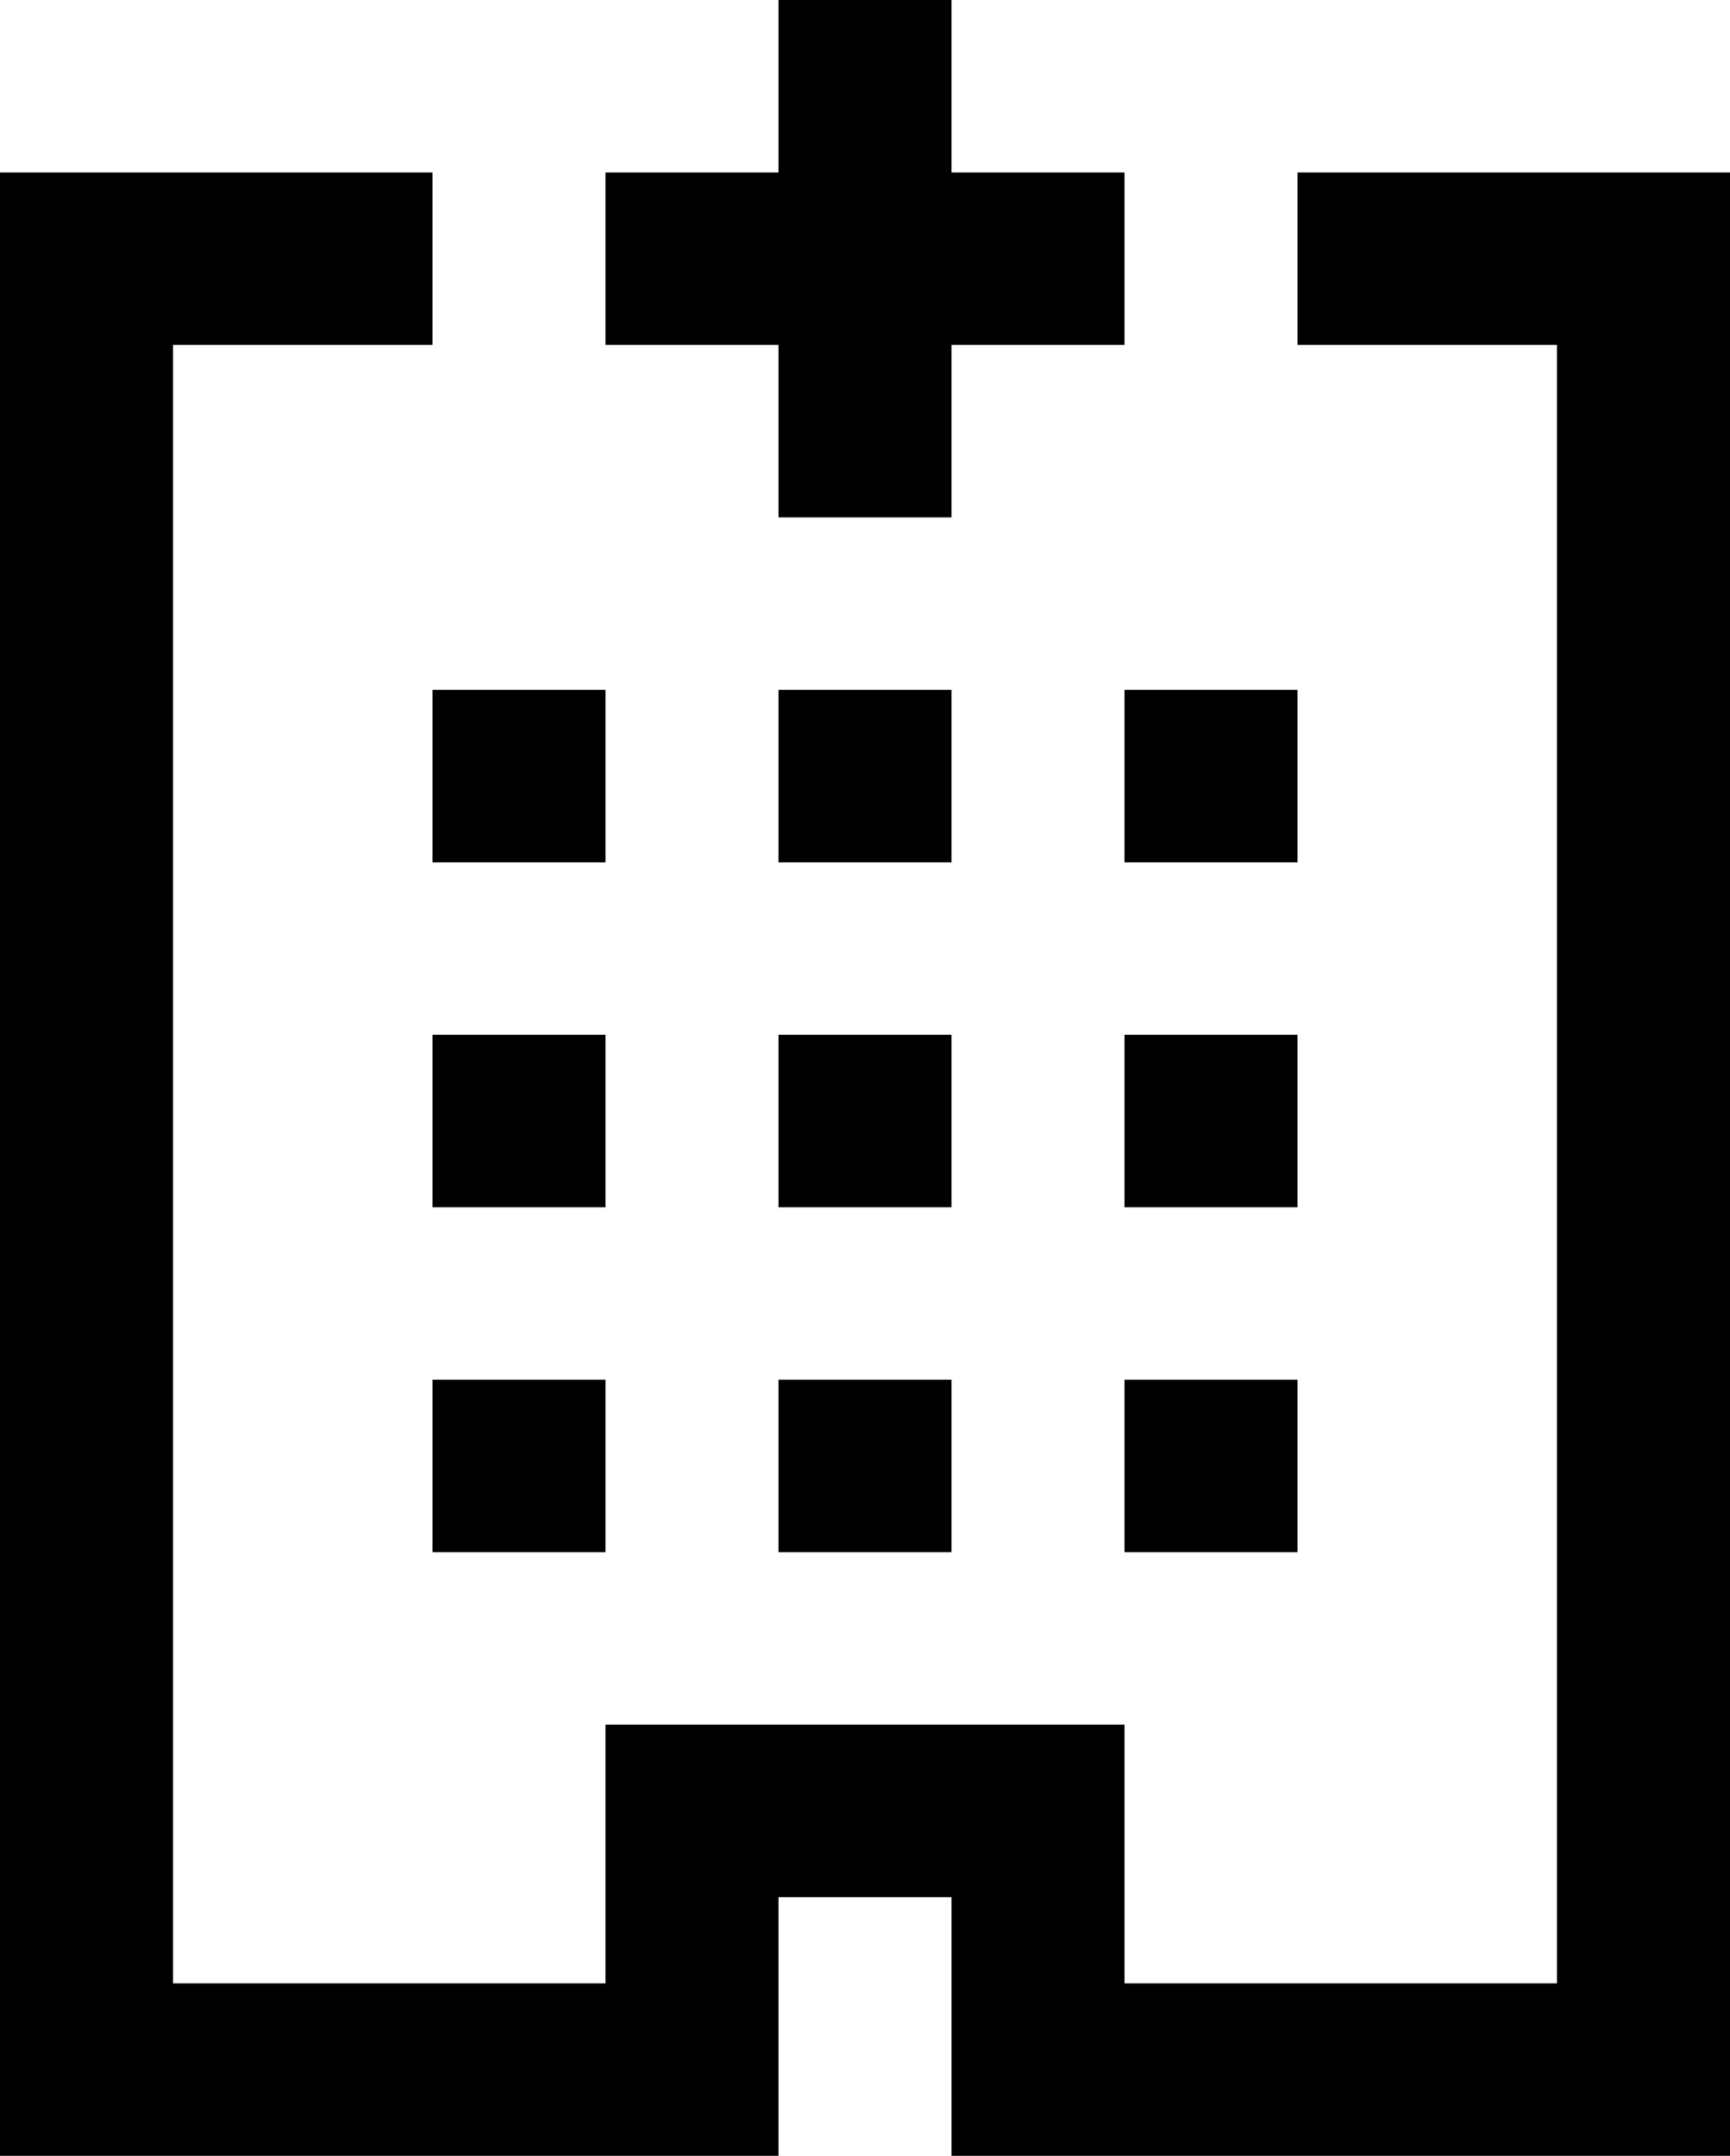 <?xml version="1.0" encoding="UTF-8"?>
<svg width="61px" height="76px" viewBox="0 0 61 76" version="1.1" xmlns="http://www.w3.org/2000/svg" xmlns:xlink="http://www.w3.org/1999/xlink">
    <!-- Generator: Sketch 49.3 (51167) - http://www.bohemiancoding.com/sketch -->
    <title>hospital</title>
    <desc>Created with Sketch.</desc>
    <defs></defs>
    <g id="line" stroke="none" stroke-width="1" fill="none" fill-rule="evenodd">
        <g id="horspital---f0f8" transform="translate(-8, 0)" fill="#000000" fill-rule="nonzero">
            <path d="M35.45,0 C36.975,0 40.025,0 41.55,0 C41.55,1.52 41.55,4.56 41.55,6.08 C43.075,6.08 46.125,6.08 47.65,6.08 C47.65,7.6 47.65,10.64 47.65,12.16 C46.125,12.16 43.075,12.16 41.55,12.16 C41.55,13.68 41.55,16.72 41.55,18.24 C40.025,18.24 36.975,18.24 35.45,18.24 C35.45,16.72 35.45,13.68 35.45,12.16 C33.925,12.16 30.875,12.16 29.35,12.16 C29.35,10.64 29.35,7.6 29.35,6.08 C30.875,6.08 33.925,6.08 35.45,6.08 C35.45,4.56 35.45,1.52 35.45,0 Z M8,6.08 C8.762,6.08 10.287,6.08 11.05,6.08 C14.1,6.08 20.2,6.08 23.25,6.08 C23.25,7.6 23.25,10.64 23.25,12.16 C20.962,12.16 16.387,12.16 14.1,12.16 C14.1,26.6 14.1,55.48 14.1,69.92 C17.913,69.92 25.538,69.92 29.35,69.92 C29.35,68.4 29.35,65.36 29.35,63.84 C29.35,63.08 29.35,61.56 29.35,60.8 C30.113,60.8 31.637,60.8 32.4,60.8 C35.45,60.8 41.55,60.8 44.6,60.8 C45.362,60.8 46.888,60.8 47.65,60.8 C47.65,61.56 47.65,63.08 47.65,63.84 C47.65,65.36 47.65,68.4 47.65,69.92 C51.462,69.92 59.087,69.92 62.9,69.92 C62.9,55.48 62.9,26.6 62.9,12.16 C60.612,12.16 56.038,12.16 53.75,12.16 C53.75,10.64 53.75,7.6 53.75,6.08 C56.8,6.08 62.9,6.08 65.95,6.08 C66.713,6.08 68.237,6.08 69,6.08 C69,6.84 69,8.36 69,9.12 C69,25.08 69,57 69,72.96 C69,73.72 69,75.24 69,76 C68.237,76 66.713,76 65.95,76 C60.612,76 49.938,76 44.6,76 C43.837,76 42.312,76 41.55,76 C41.55,75.24 41.55,73.72 41.55,72.96 C41.55,71.44 41.55,68.4 41.55,66.88 C40.025,66.88 36.975,66.88 35.45,66.88 C35.45,68.4 35.45,71.44 35.45,72.96 C35.45,73.72 35.45,75.24 35.45,76 C34.688,76 33.163,76 32.4,76 C27.062,76 16.387,76 11.05,76 C10.287,76 8.762,76 8,76 C8,75.24 8,73.72 8,72.96 C8,57 8,25.08 8,9.12 C8,8.36 8,6.84 8,6.08 Z M23.25,24.32 C24.775,24.32 27.825,24.32 29.35,24.32 C29.35,25.84 29.35,28.88 29.35,30.4 C27.825,30.4 24.775,30.4 23.25,30.4 C23.25,28.88 23.25,25.84 23.25,24.32 Z M35.45,24.32 C36.975,24.32 40.025,24.32 41.55,24.32 C41.55,25.84 41.55,28.88 41.55,30.4 C40.025,30.4 36.975,30.4 35.45,30.4 C35.45,28.88 35.45,25.84 35.45,24.32 Z M47.65,24.32 C49.175,24.32 52.225,24.32 53.75,24.32 C53.75,25.84 53.75,28.88 53.75,30.4 C52.225,30.4 49.175,30.4 47.65,30.4 C47.65,28.88 47.65,25.84 47.65,24.32 Z M23.25,36.48 C24.775,36.48 27.825,36.48 29.35,36.48 C29.35,38 29.35,41.04 29.35,42.56 C27.825,42.56 24.775,42.56 23.25,42.56 C23.25,41.04 23.25,38 23.25,36.48 Z M35.45,36.48 C36.975,36.48 40.025,36.48 41.55,36.48 C41.55,38 41.55,41.04 41.55,42.56 C40.025,42.56 36.975,42.56 35.45,42.56 C35.45,41.04 35.45,38 35.45,36.48 Z M47.65,36.48 C49.175,36.48 52.225,36.48 53.75,36.48 C53.75,38 53.75,41.04 53.75,42.56 C52.225,42.56 49.175,42.56 47.65,42.56 C47.65,41.04 47.65,38 47.65,36.48 Z M23.25,48.64 C24.775,48.64 27.825,48.64 29.35,48.64 C29.35,50.16 29.35,53.2 29.35,54.72 C27.825,54.72 24.775,54.72 23.25,54.72 C23.25,53.2 23.25,50.16 23.25,48.64 Z M35.45,48.64 C36.975,48.64 40.025,48.64 41.55,48.64 C41.55,50.16 41.55,53.2 41.55,54.72 C40.025,54.72 36.975,54.72 35.45,54.72 C35.45,53.2 35.45,50.16 35.45,48.64 Z M47.65,48.64 C49.175,48.64 52.225,48.64 53.75,48.64 C53.75,50.16 53.75,53.2 53.75,54.72 C52.225,54.72 49.175,54.72 47.65,54.72 C47.65,53.2 47.65,50.16 47.65,48.64 Z" id="hospital"></path>
        </g>
    </g>
</svg>